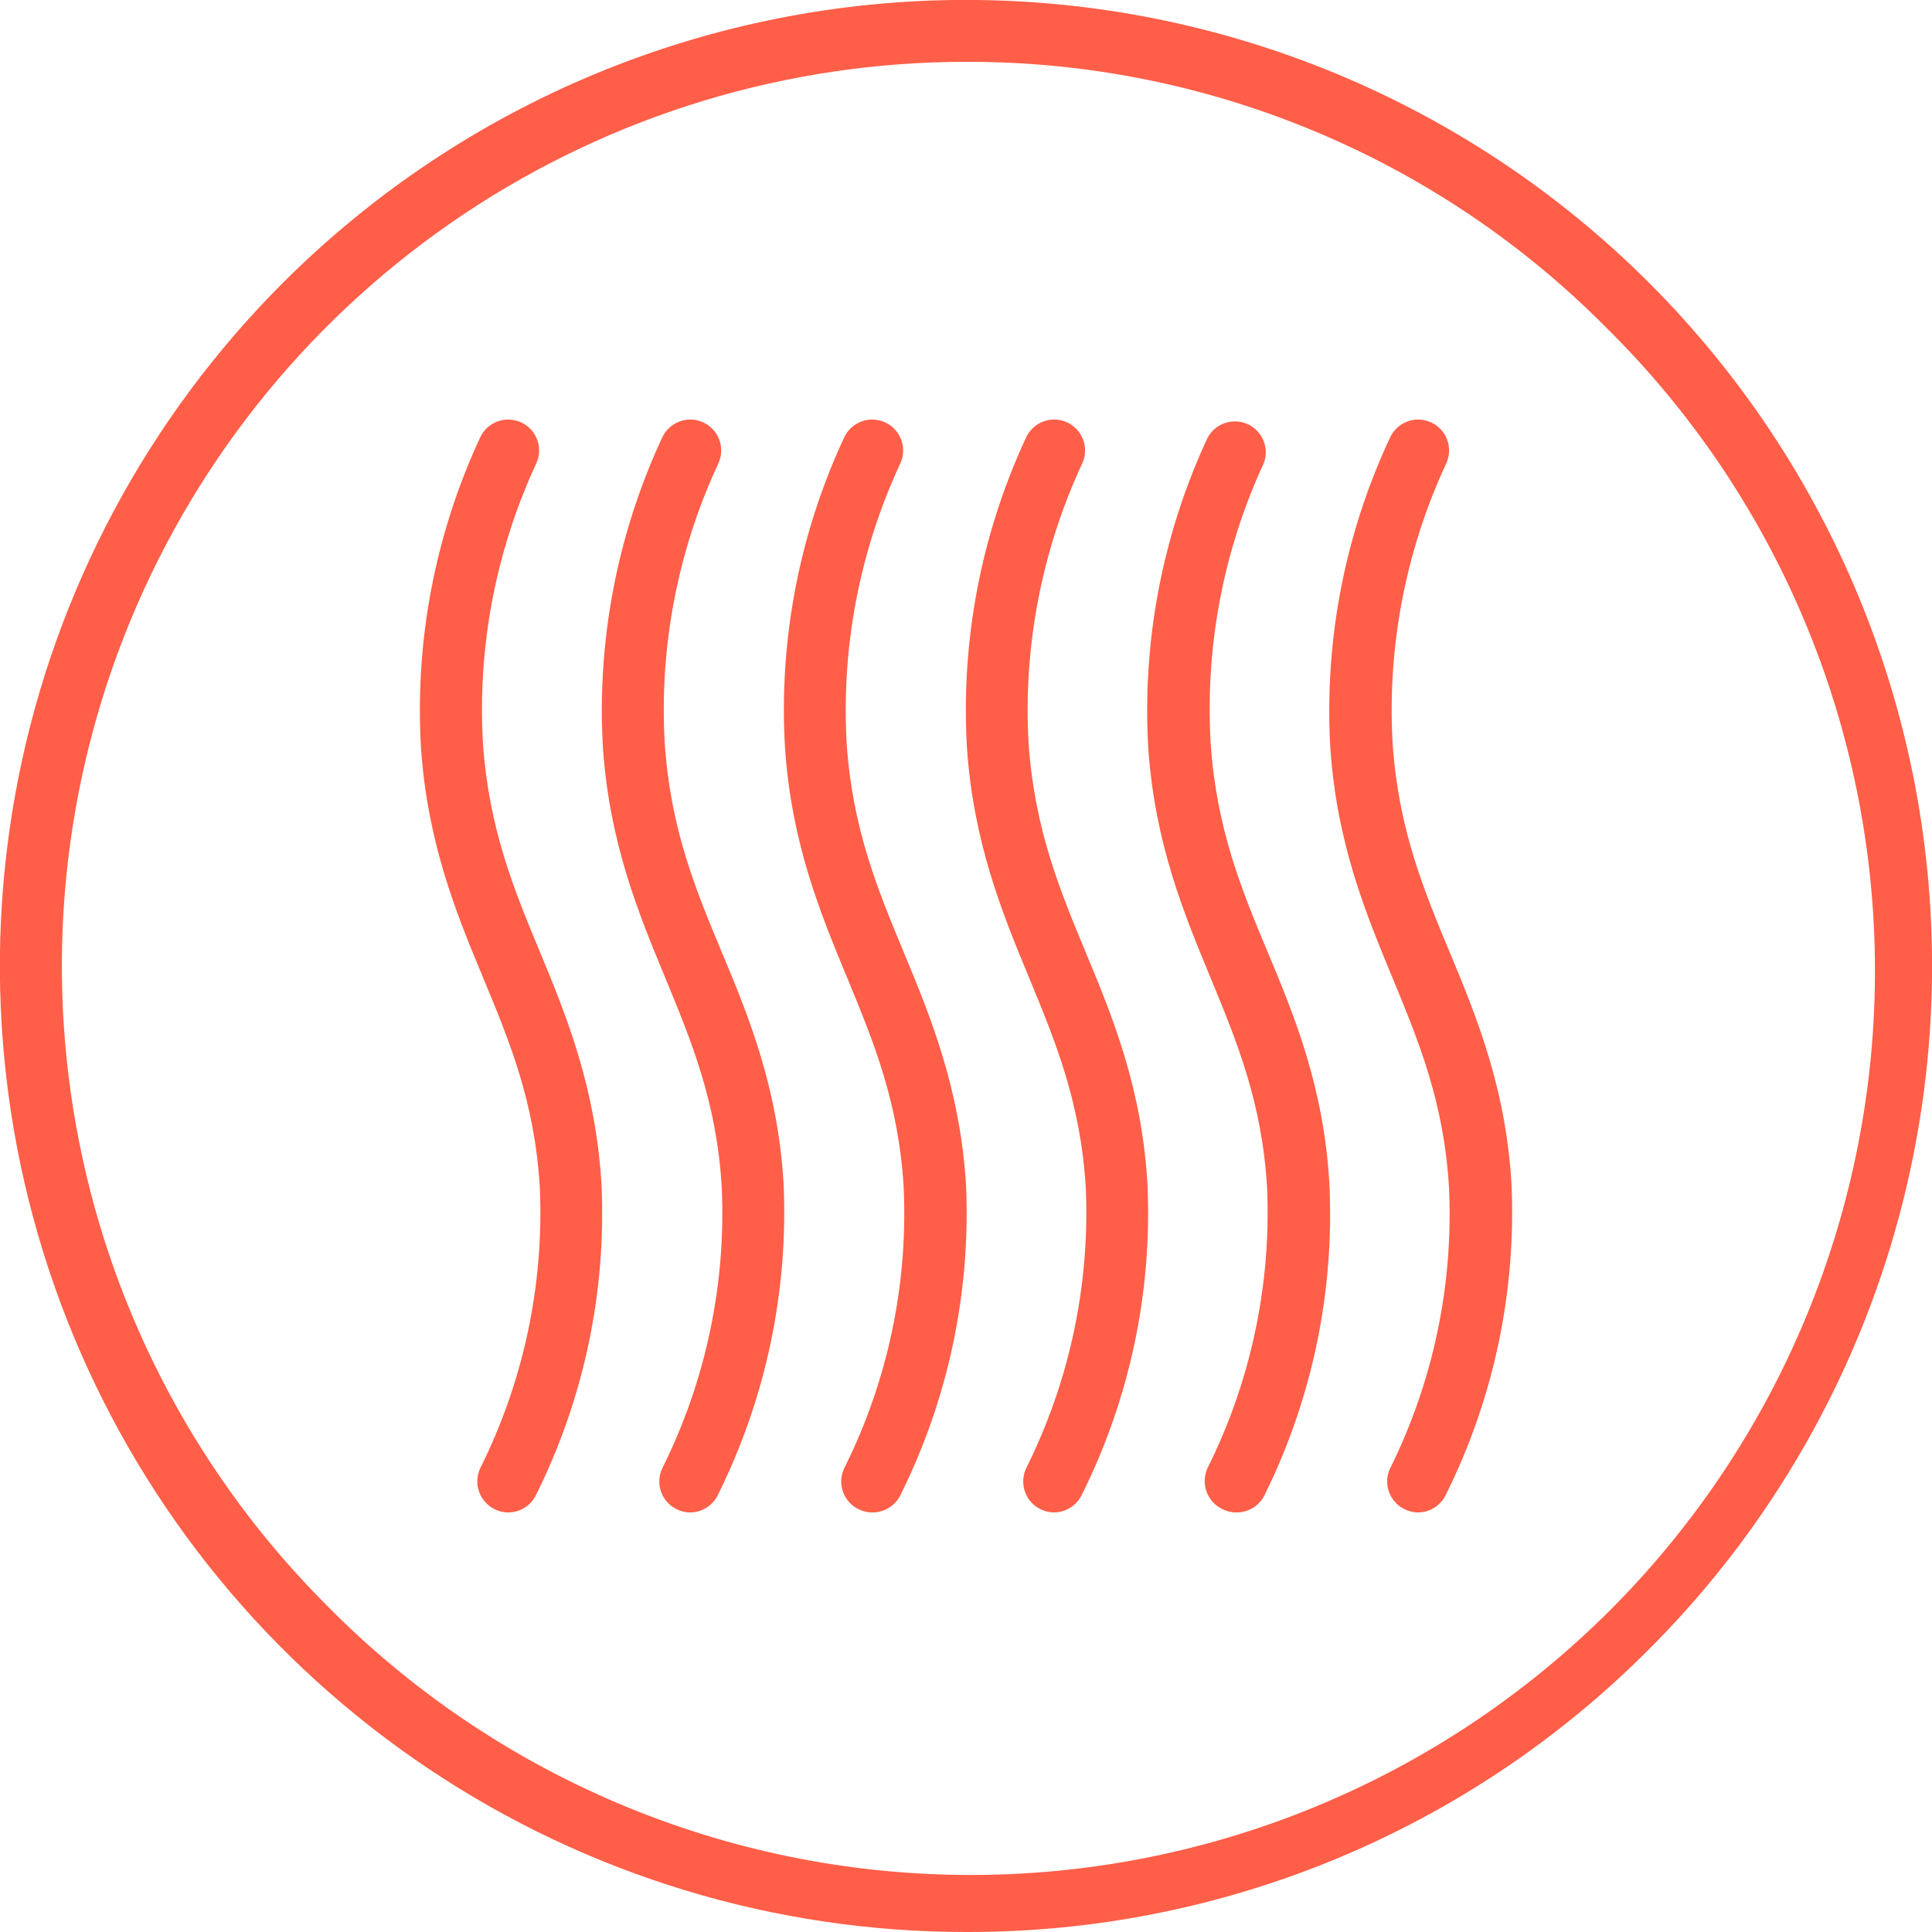 <svg width="80" height="80" viewBox="0 0 80 80" fill="none" xmlns="http://www.w3.org/2000/svg">
<path d="M58.72 62.627C58.531 62.627 58.343 62.583 58.173 62.5C58.021 62.428 57.884 62.328 57.771 62.203C57.657 62.078 57.57 61.932 57.514 61.773C57.457 61.615 57.433 61.446 57.442 61.278C57.451 61.11 57.493 60.945 57.567 60.793C59.35 57.191 60.187 53.195 60 49.18C59.793 45.647 58.753 43.133 57.653 40.473C56.553 37.813 55.36 34.94 55.087 30.987C54.828 26.564 55.676 22.146 57.553 18.133C57.691 17.823 57.947 17.58 58.264 17.458C58.581 17.336 58.933 17.345 59.243 17.483C59.554 17.621 59.797 17.877 59.918 18.194C60.04 18.511 60.031 18.863 59.893 19.173C58.2 22.807 57.435 26.804 57.667 30.807C57.913 34.347 58.953 36.847 60.047 39.473C61.14 42.1 62.353 45.047 62.587 49.013C62.791 53.46 61.859 57.886 59.88 61.873C59.778 62.096 59.615 62.286 59.41 62.419C59.204 62.553 58.965 62.625 58.72 62.627Z" fill="#FF5E48"/>
<path d="M51.187 62.627C50.997 62.627 50.81 62.584 50.64 62.5C50.486 62.43 50.347 62.331 50.231 62.207C50.115 62.083 50.025 61.938 49.966 61.779C49.906 61.621 49.879 61.452 49.885 61.283C49.89 61.114 49.93 60.947 50 60.793C51.794 57.194 52.643 53.198 52.467 49.18C52.26 45.647 51.22 43.133 50.12 40.473C49.02 37.813 47.827 34.94 47.547 30.987C47.289 26.565 48.132 22.149 50 18.133C50.151 17.846 50.407 17.626 50.714 17.52C51.021 17.413 51.357 17.428 51.654 17.56C51.951 17.692 52.186 17.933 52.312 18.232C52.439 18.532 52.446 18.868 52.333 19.173C50.649 22.809 49.893 26.807 50.133 30.807C50.38 34.347 51.413 36.847 52.513 39.473C53.613 42.1 54.82 45.047 55.047 49.013C55.263 53.457 54.346 57.882 52.38 61.873C52.276 62.102 52.108 62.294 51.896 62.428C51.684 62.562 51.437 62.631 51.187 62.627Z" fill="#FF5E48"/>
<path d="M43.653 62.627C43.462 62.627 43.273 62.584 43.1 62.5C42.948 62.428 42.812 62.327 42.699 62.202C42.586 62.077 42.499 61.931 42.443 61.772C42.386 61.614 42.362 61.446 42.371 61.278C42.379 61.11 42.421 60.945 42.493 60.793C44.288 57.194 45.136 53.198 44.96 49.18C44.747 45.647 43.707 43.133 42.607 40.473C41.507 37.813 40.32 34.94 40.04 30.987C39.778 26.566 40.616 22.15 42.48 18.133C42.618 17.823 42.873 17.58 43.19 17.458C43.507 17.336 43.86 17.345 44.17 17.483C44.48 17.621 44.723 17.877 44.845 18.194C44.967 18.511 44.958 18.863 44.82 19.173C43.127 22.807 42.362 26.804 42.593 30.807C42.847 34.347 43.88 36.847 44.973 39.473C46.067 42.1 47.28 45.047 47.513 49.013C47.721 53.461 46.789 57.887 44.807 61.873C44.706 62.095 44.544 62.284 44.339 62.417C44.135 62.551 43.897 62.623 43.653 62.627Z" fill="#FF5E48"/>
<path d="M36.113 62.627C35.924 62.626 35.737 62.583 35.567 62.5C35.414 62.429 35.277 62.328 35.164 62.203C35.051 62.078 34.963 61.932 34.907 61.773C34.85 61.615 34.826 61.446 34.835 61.278C34.844 61.11 34.887 60.945 34.96 60.793C36.756 57.195 37.602 53.197 37.42 49.18C37.213 45.647 36.173 43.133 35.073 40.473C33.973 37.813 32.78 34.94 32.507 30.987C32.24 26.566 33.079 22.149 34.947 18.133C35.085 17.823 35.34 17.58 35.657 17.458C35.974 17.336 36.326 17.345 36.637 17.483C36.947 17.621 37.19 17.877 37.312 18.194C37.434 18.511 37.425 18.863 37.287 19.173C35.594 22.807 34.828 26.804 35.06 30.807C35.307 34.347 36.347 36.847 37.44 39.473C38.533 42.1 39.747 45.067 40 49.033C40.205 53.48 39.273 57.906 37.293 61.893C37.188 62.116 37.02 62.303 36.811 62.433C36.602 62.563 36.36 62.63 36.113 62.627Z" fill="#FF5E48"/>
<path d="M28.58 62.627C28.39 62.627 28.203 62.584 28.033 62.5C27.881 62.429 27.744 62.328 27.631 62.203C27.517 62.078 27.43 61.932 27.374 61.773C27.317 61.615 27.293 61.446 27.302 61.278C27.311 61.11 27.353 60.945 27.427 60.793C29.219 57.194 30.066 53.197 29.887 49.18C29.68 45.647 28.64 43.133 27.54 40.473C26.44 37.813 25.247 34.94 24.967 30.987C24.707 26.566 25.547 22.15 27.413 18.133C27.551 17.823 27.807 17.58 28.124 17.458C28.441 17.336 28.793 17.345 29.103 17.483C29.414 17.621 29.656 17.877 29.778 18.194C29.9 18.511 29.891 18.863 29.753 19.173C28.057 22.806 27.292 26.804 27.527 30.807C27.773 34.347 28.807 36.847 29.907 39.473C31.007 42.1 32.213 45.047 32.447 49.013C32.648 53.46 31.716 57.885 29.74 61.873C29.638 62.096 29.475 62.286 29.27 62.419C29.064 62.553 28.825 62.625 28.58 62.627Z" fill="#FF5E48"/>
<path d="M21.047 62.627C20.855 62.627 20.666 62.584 20.493 62.5C20.188 62.353 19.952 62.091 19.839 61.772C19.725 61.452 19.742 61.1 19.887 60.793C21.681 57.194 22.53 53.198 22.353 49.18C22.147 45.647 21.107 43.133 20 40.473C18.893 37.813 17.713 34.94 17.433 30.987C17.171 26.566 18.01 22.15 19.873 18.133C19.942 17.98 20.04 17.841 20.161 17.725C20.283 17.609 20.427 17.519 20.584 17.458C20.741 17.398 20.908 17.369 21.076 17.373C21.244 17.378 21.41 17.415 21.563 17.483C21.717 17.552 21.856 17.649 21.971 17.771C22.087 17.893 22.178 18.037 22.238 18.194C22.299 18.351 22.328 18.518 22.323 18.686C22.319 18.854 22.282 19.02 22.213 19.173C20.525 22.808 19.764 26.805 20 30.807C20.253 34.347 21.287 36.847 22.38 39.473C23.473 42.1 24.667 45.067 24.907 49.033C25.114 53.48 24.182 57.907 22.2 61.893C22.097 62.112 21.933 62.297 21.729 62.427C21.525 62.557 21.288 62.626 21.047 62.627Z" fill="#FF5E48"/>
<path d="M40 80C32.088 80.001 24.354 77.656 17.775 73.26C11.196 68.865 6.068 62.618 3.04 55.308C0.012 47.998 -0.78 39.955 0.764 32.195C2.308 24.435 6.118 17.308 11.713 11.713C19.215 4.211 29.39 -0.003 40 -0.003C50.609 -0.003 60.785 4.211 68.287 11.713C75.789 19.215 80.003 29.39 80.003 40C80.003 50.61 75.789 60.785 68.287 68.287C64.58 72.012 60.172 74.965 55.316 76.976C50.461 78.986 45.255 80.014 40 80ZM40 2.56C32.595 2.56 25.357 4.756 19.2 8.87C13.043 12.984 8.245 18.831 5.411 25.672C2.578 32.514 1.836 40.041 3.281 47.304C4.725 54.566 8.291 61.237 13.527 66.473C16.994 69.993 21.123 72.791 25.677 74.707C30.23 76.624 35.118 77.62 40.058 77.638C44.998 77.657 49.894 76.697 54.461 74.815C59.029 72.933 63.179 70.166 66.673 66.673C70.166 63.179 72.933 59.029 74.815 54.461C76.697 49.894 77.657 44.998 77.638 40.058C77.62 35.118 76.624 30.23 74.707 25.677C72.791 21.123 69.993 16.994 66.473 13.527C63.005 10.039 58.879 7.274 54.335 5.392C49.791 3.509 44.919 2.547 40 2.56Z" fill="#FF5E48"/>
</svg>
